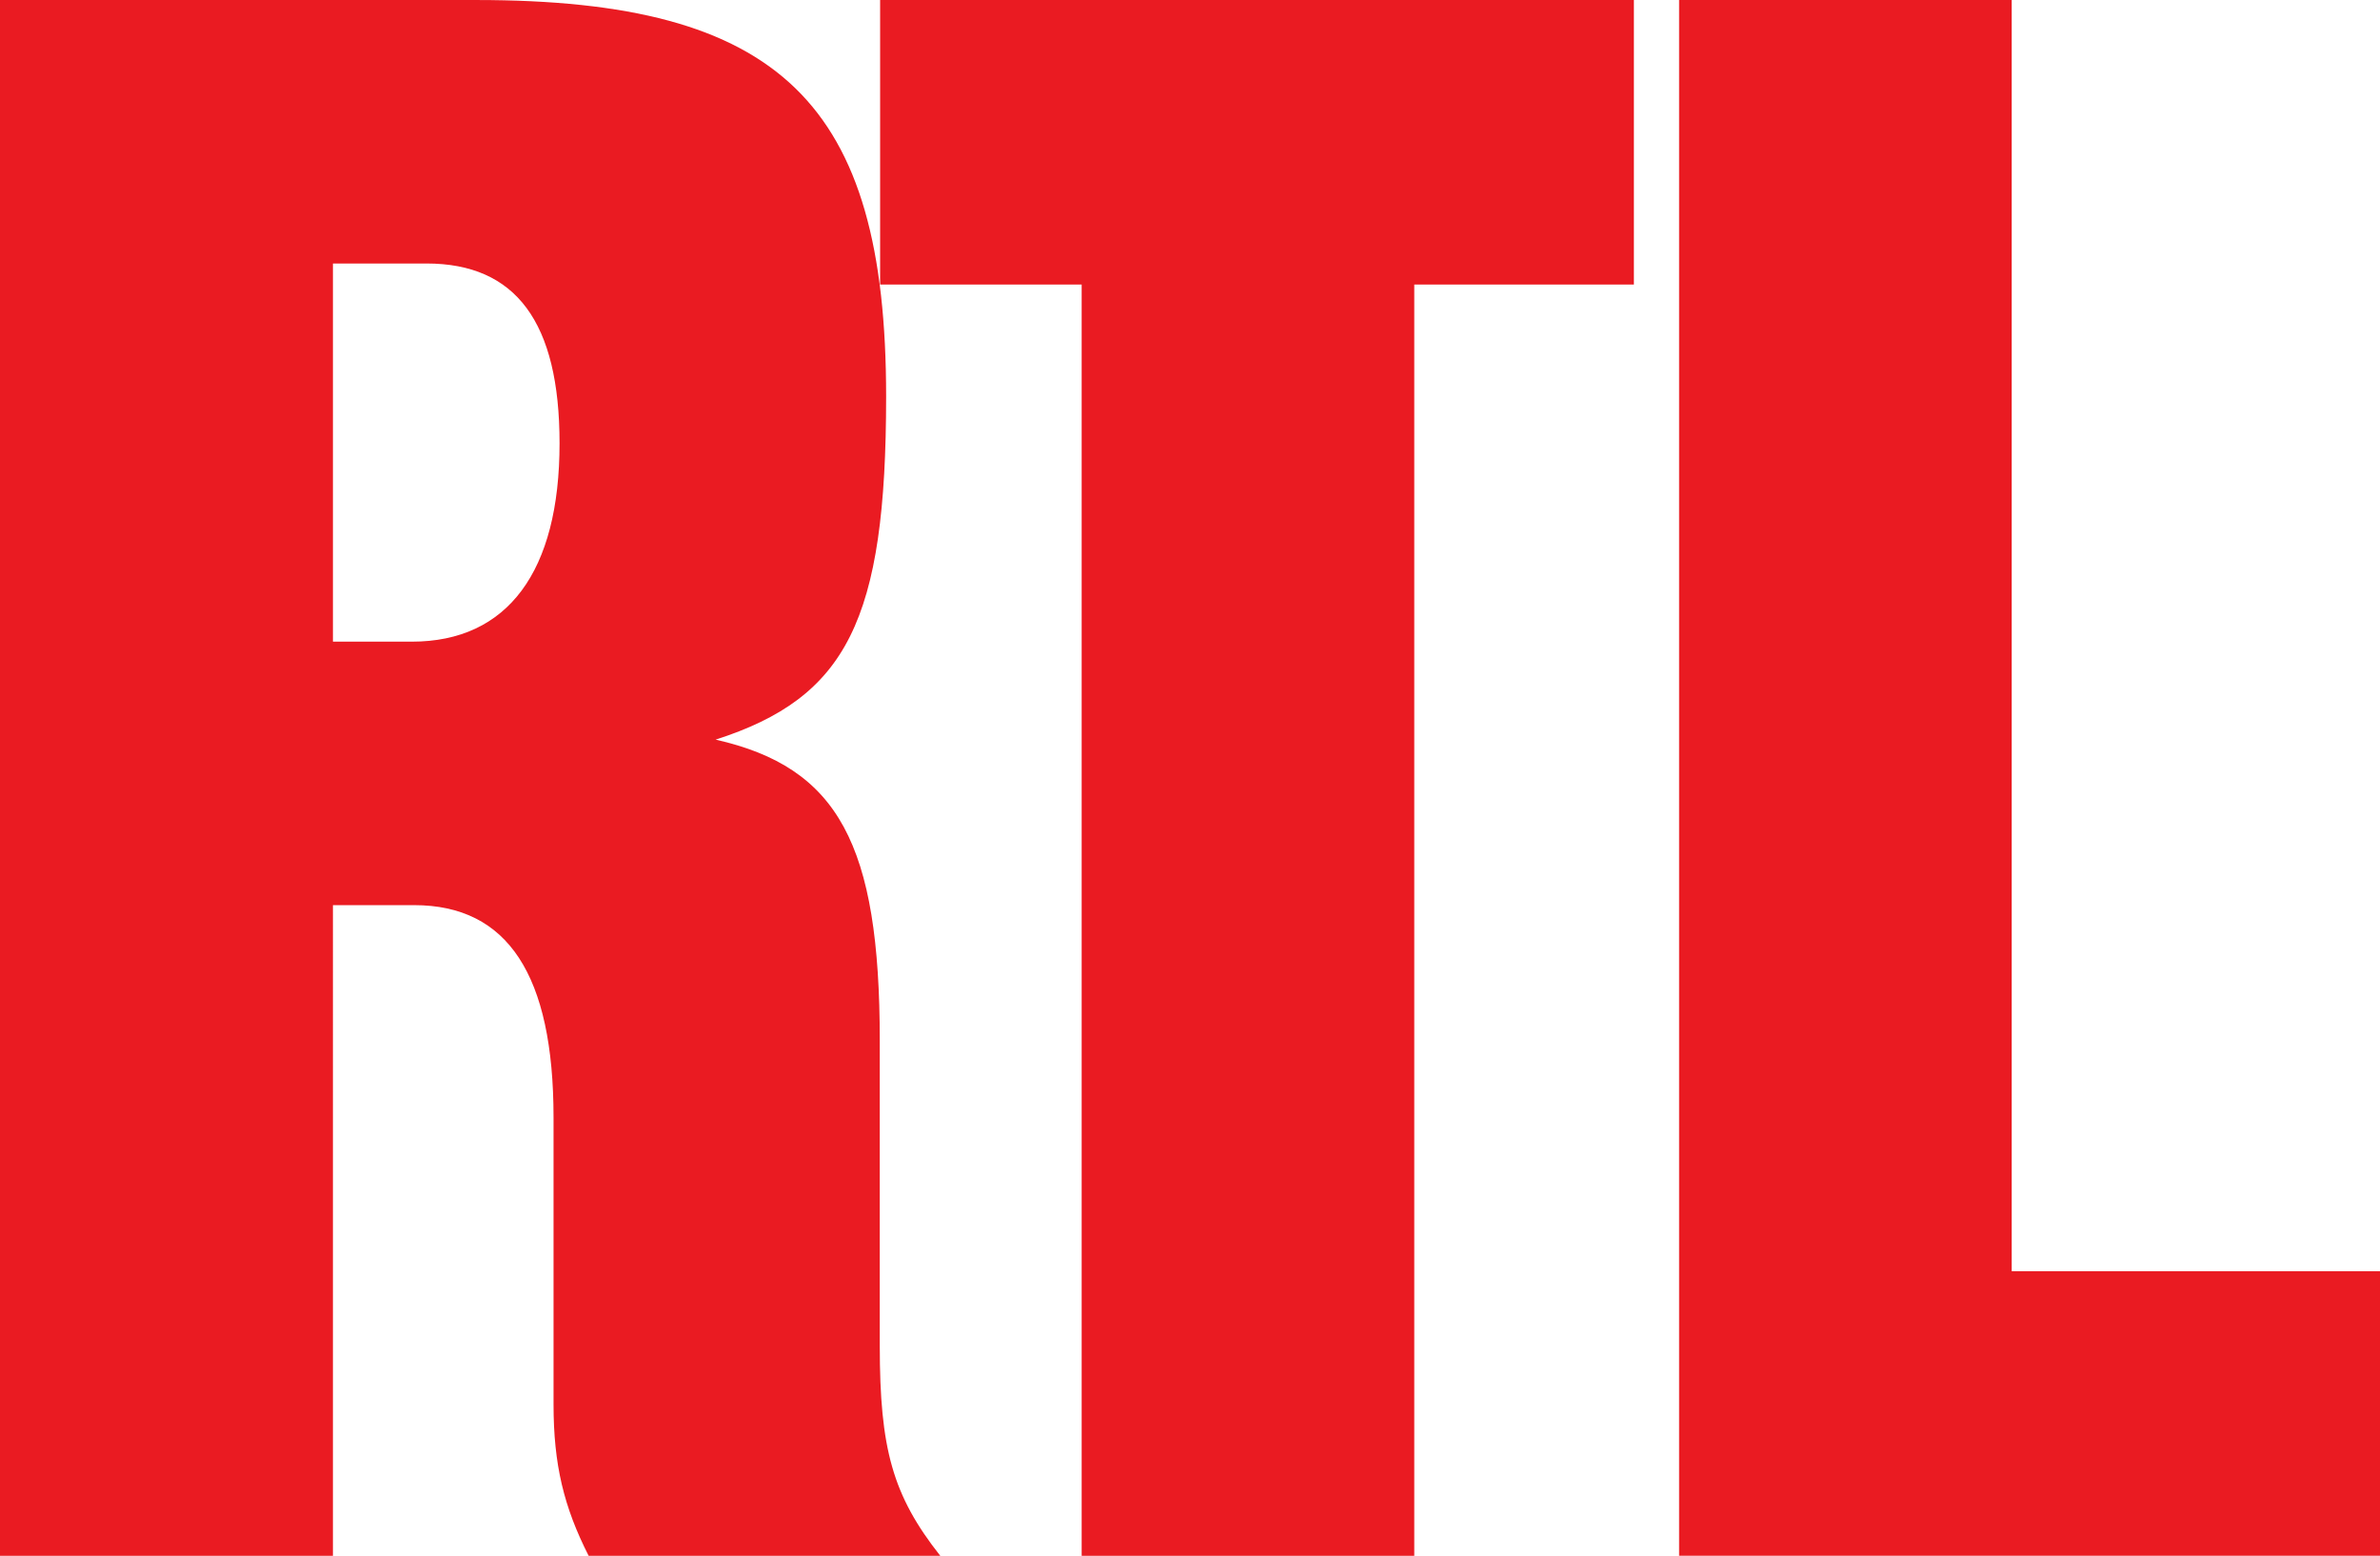 <svg id="a" width="574.88" height="375.69" version="1.1" viewBox="0 0 152.1 99.4" xmlns="http://www.w3.org/2000/svg">
 <g id="b" transform="translate(-29.327 -189.28)" fill="#ea1b22">
  <path id="c" d="m50.603 247.11h5.191c5.981 0 8.908 4.465 8.908 13.565v18.329c0 3.867 0.662 6.558 2.243 9.677h22.473c-3.055-3.867-3.867-6.857-3.867-13.416v-19.504c0-12.54-2.649-17.453-10.489-19.226 8.374-2.692 10.895-7.605 10.895-21.918 0-18.778-6.772-25.336-26.19-25.336h-30.441v99.399h21.277zm0-16.834v-24.161h5.981c5.704 0 8.502 3.738 8.502 11.493 0 8.182-3.311 12.668-9.442 12.668h-5.042" fill-rule="evenodd"/>
  <path id="d" d="m119.71 207.46h14.035v-18.179h-48.172v18.179h12.881v81.22h21.256v-81.22"/>
  <path id="e" d="m157.89 189.28h-21.256v99.399h44.797v-18.179h-23.541v-81.22"/>
 </g>
</svg>
